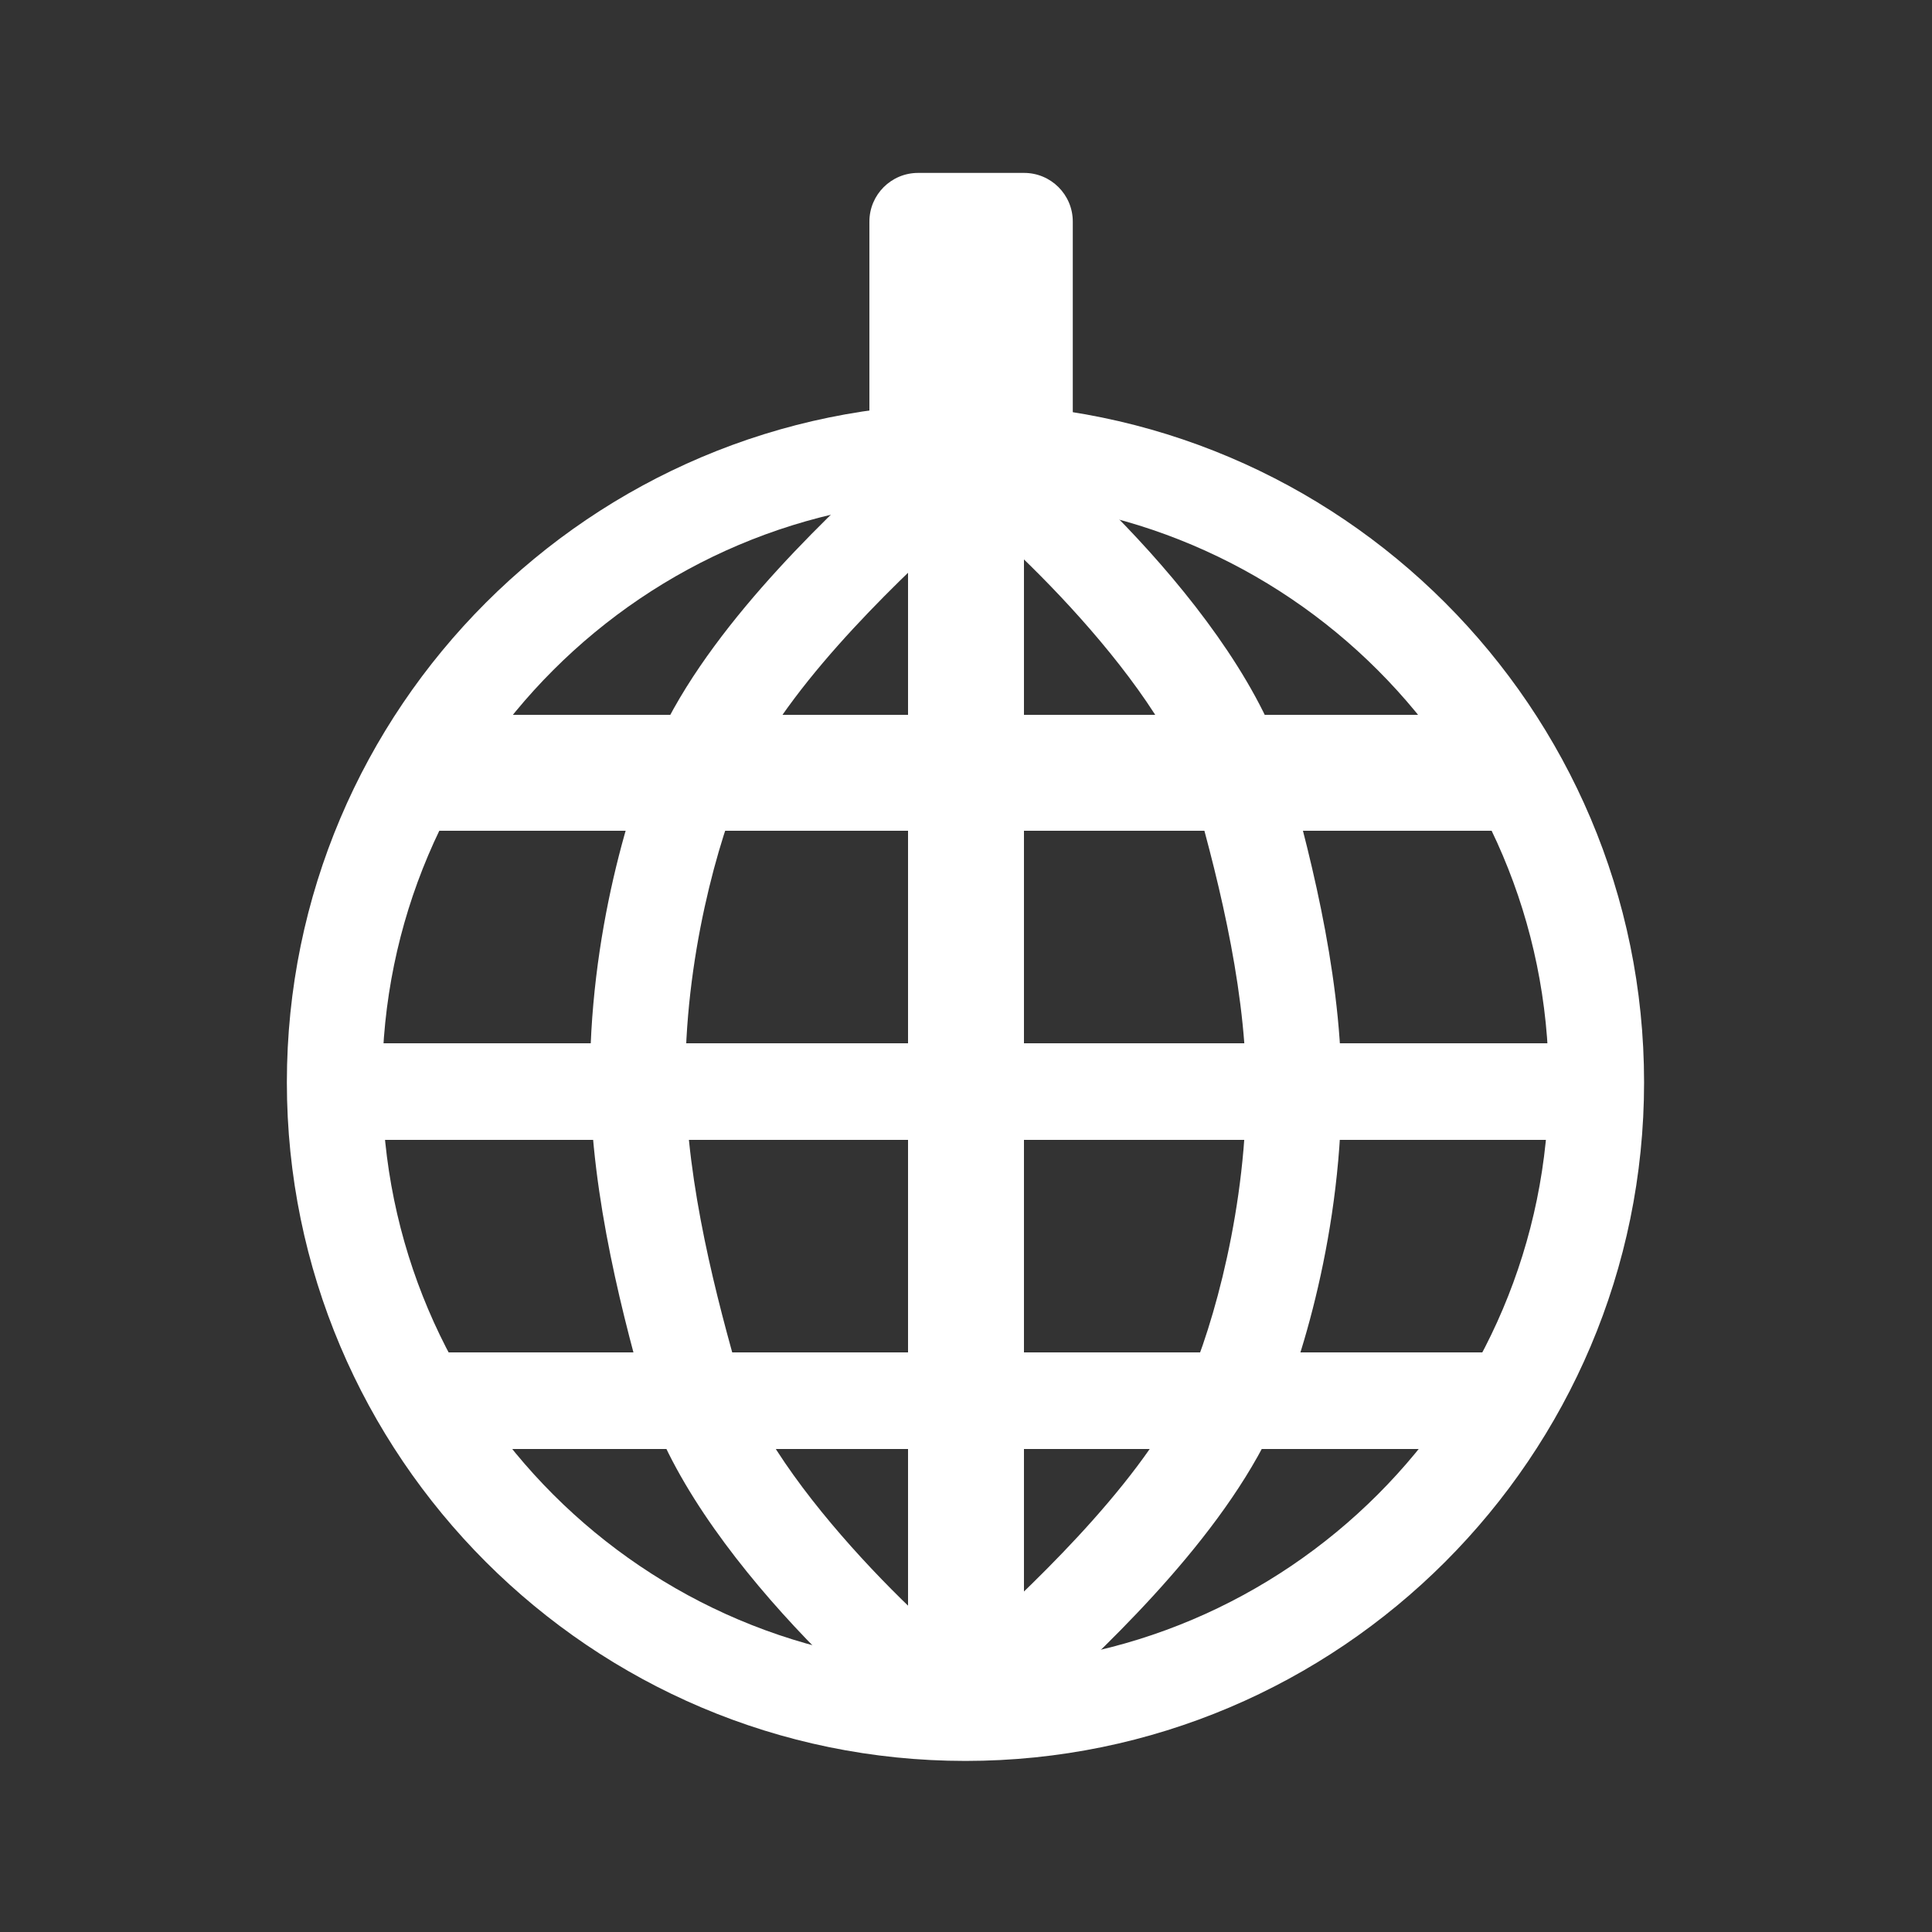 <svg height='100px' width='100px'  fill="#ffffff" xmlns="http://www.w3.org/2000/svg" xmlns:xlink="http://www.w3.org/1999/xlink" version="1.1" x="0px" y="0px" viewBox="0 0 100 100" enable-background="new 0 0 100 100" xml:space="preserve"><rect x="0" y="0" width="100" height="100" fill="#333333" stroke="none"/><g><path d="M49.973,91.145c-19.368,0-35.125-15.757-35.125-35.124c0-19.368,15.757-35.125,35.125-35.125s35.124,15.756,35.124,35.125   C85.097,75.388,69.34,91.145,49.973,91.145z M49.973,25.832c-16.646,0-30.19,13.542-30.19,30.189   c0,16.646,13.543,30.189,30.19,30.189s30.189-13.543,30.189-30.189C80.162,39.374,66.619,25.832,49.973,25.832z"></path><rect x="47" y="24" width="6" height="65"></rect><rect x="16" y="54" width="67" height="5"></rect><rect x="21" y="37" width="57" height="6"></rect><rect x="21" y="70" width="57" height="5"></rect><path d="M51.962,90.12c0.006-0.006,0.15-0.174,0.275-0.462l-4.529-1.96c0.295-0.682,0.739-1.088,2.393-2.604   c2.814-2.579,8.668-7.942,11.157-13.005c1.22-2.481,3.087-8.524,3.237-15.001c0.123-5.327-1.337-11.23-2.622-15.778   c-1.775-6.285-11.227-14.879-12.861-15.708l2.074-4.478c2.349,1.08,13.208,10.604,15.535,18.843   c1.38,4.88,2.944,11.25,2.807,17.234c-0.18,7.843-2.526,14.592-3.741,17.064c-2.897,5.897-8.982,11.472-12.252,14.467   C52.821,89.295,52.125,89.933,51.962,90.12z"></path><path d="M48.892,90.919c-2.349-1.08-13.208-10.604-15.536-18.843c-1.379-4.88-2.944-11.25-2.807-17.233   c0.181-7.843,2.526-14.592,3.742-17.064c2.898-5.897,8.983-11.472,12.252-14.467c0.614-0.562,1.31-1.2,1.473-1.387   c-0.006,0.006-0.151,0.175-0.275,0.462l4.529,1.96c-0.295,0.682-0.739,1.089-2.393,2.604c-2.814,2.578-8.668,7.942-11.157,13.005   c-1.219,2.481-3.087,8.524-3.236,15.001c-0.123,5.326,1.336,11.23,2.621,15.778c1.776,6.285,11.227,14.878,12.861,15.707   L48.892,90.919z"></path></g><g><path d="M55.527,23.418c0,1.391-1.128,2.519-2.519,2.519h-5.489c-1.391,0-2.519-1.128-2.519-2.519V11.469   c0-1.391,1.128-2.519,2.519-2.519h5.489c1.391,0,2.519,1.128,2.519,2.519V23.418z"></path></g></svg>